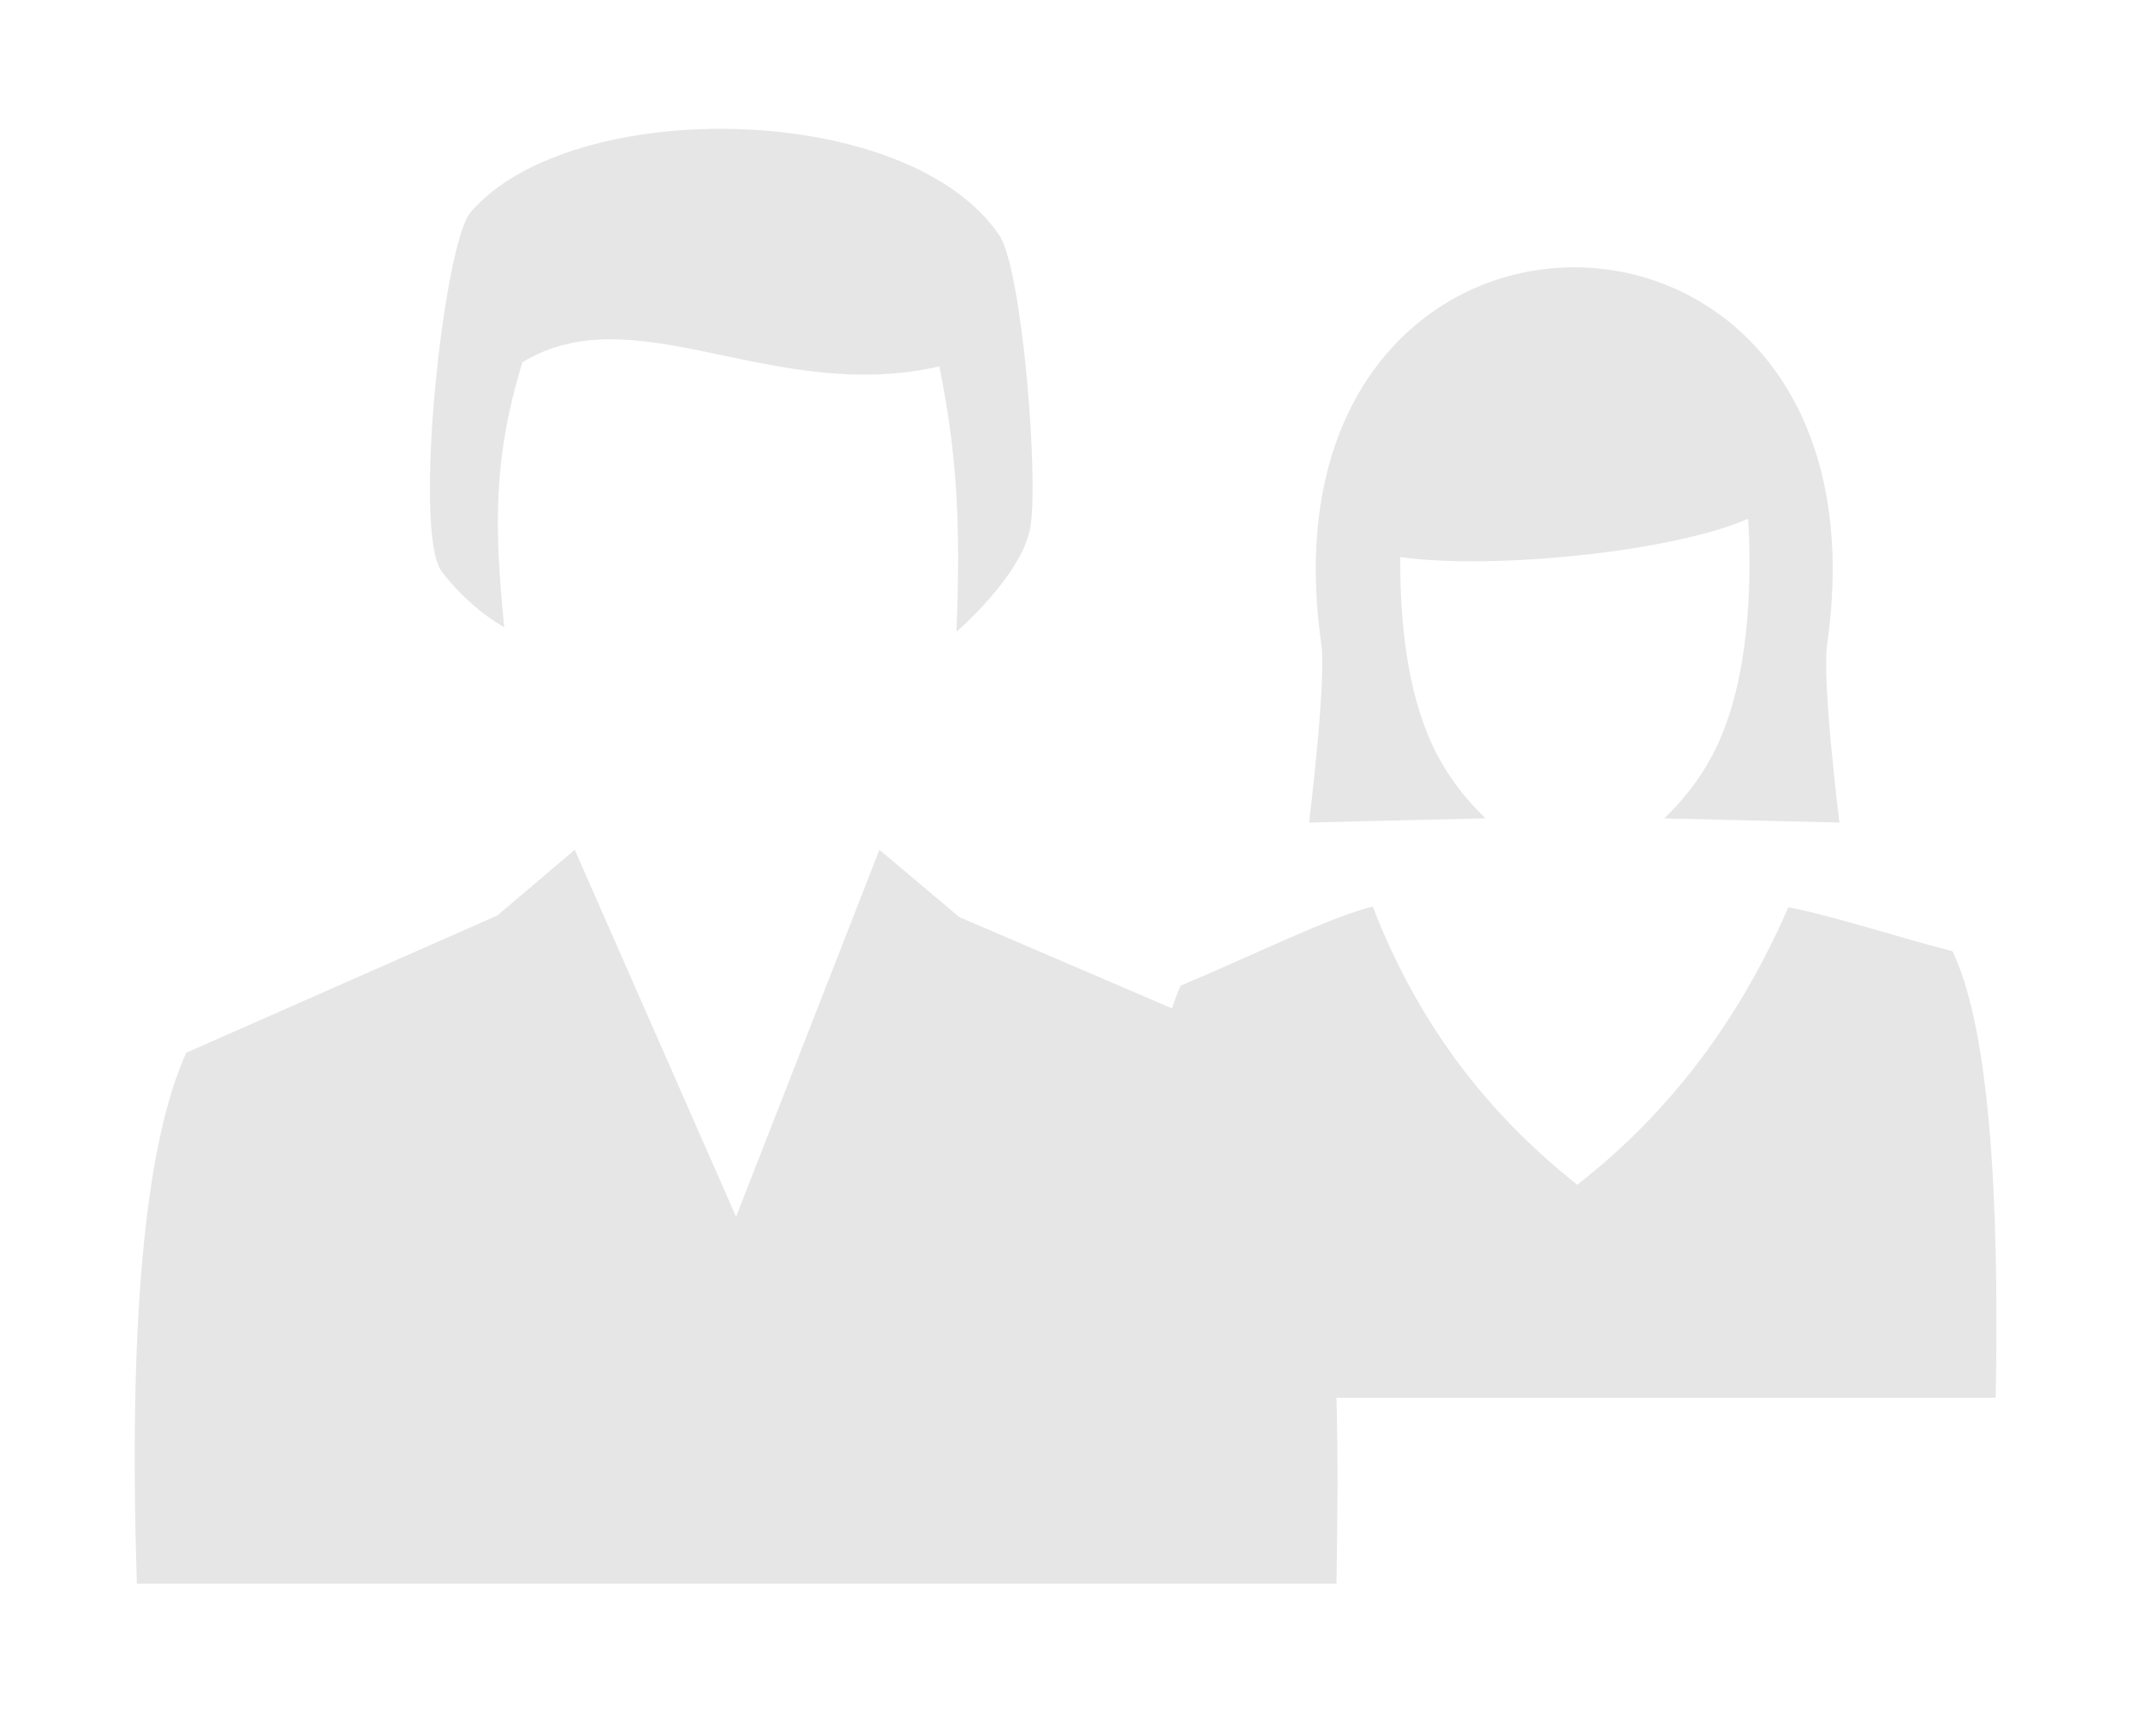 <?xml version="1.0" standalone="no"?><!DOCTYPE svg PUBLIC "-//W3C//DTD SVG 1.1//EN" "http://www.w3.org/Graphics/SVG/1.1/DTD/svg11.dtd"><svg class="icon" width="200px" height="162.15px" viewBox="0 0 1263 1024" version="1.1" xmlns="http://www.w3.org/2000/svg"><path fill="#e6e6e6" d="M109.893 620.982c61.182-26.963 122.302-53.935 183.431-80.902 15.279-12.928 30.504-25.855 45.727-38.78l95.156 216.465 84.571-216.465c15.685 13.256 31.427 26.442 47.112 39.695l125.545 53.871c1.568-5.117 3.299-9.648 5.092-13.455 45.502-19.1 86.246-39.689 113.277-46.65 27.609 71.523 69.632 123.747 120.627 164.098 55.734-43.305 96.253-98.686 124.56-163.708 29 5.774 66.271 18.303 96.778 25.914 26.276 54.264 26.966 183.924 25.527 263.44L788.387 824.505c0.988 35.632 0.642 72.505 0 109.708-235.927 0-471.797 0-707.668 0C75.916 783.711 84.714 676.421 109.893 620.982L109.893 620.982zM827.106 328.752c54.766 7.409 160.227-3.355 204.158-22.747 1.737 28.882 2.197 84.972-15.691 127.919-8.388 20.317-20.89 36.407-33.8 48.855l103.315 2.43c0 0-10.355-83.522-7.23-105.172 42.374-296.475-340.754-296.475-298.38 0 3.069 21.647-7.235 105.172-7.235 105.172l104.075-2.488c-12.911-12.389-25.415-28.478-33.806-48.796-13.952-33.514-16.723-74.957-16.437-105.287L827.106 328.752 827.106 328.752zM297.431 369.964c-5.67-57.709-6.89-98.517 10.709-156.223 66.563-40.635 147.944 25.005 245.998 2.373 9.609 47.985 12.964 88.906 10.069 156.574 0 0 38.149-32.821 43.471-60.896 5.381-28.072-4.688-152.924-18.118-172.893-53.944-80.11-252.827-82.655-311.983-13.66-15.972 18.696-34.322 189.274-16.959 211.965C278.04 359.949 297.431 369.964 297.431 369.964z" /></svg>